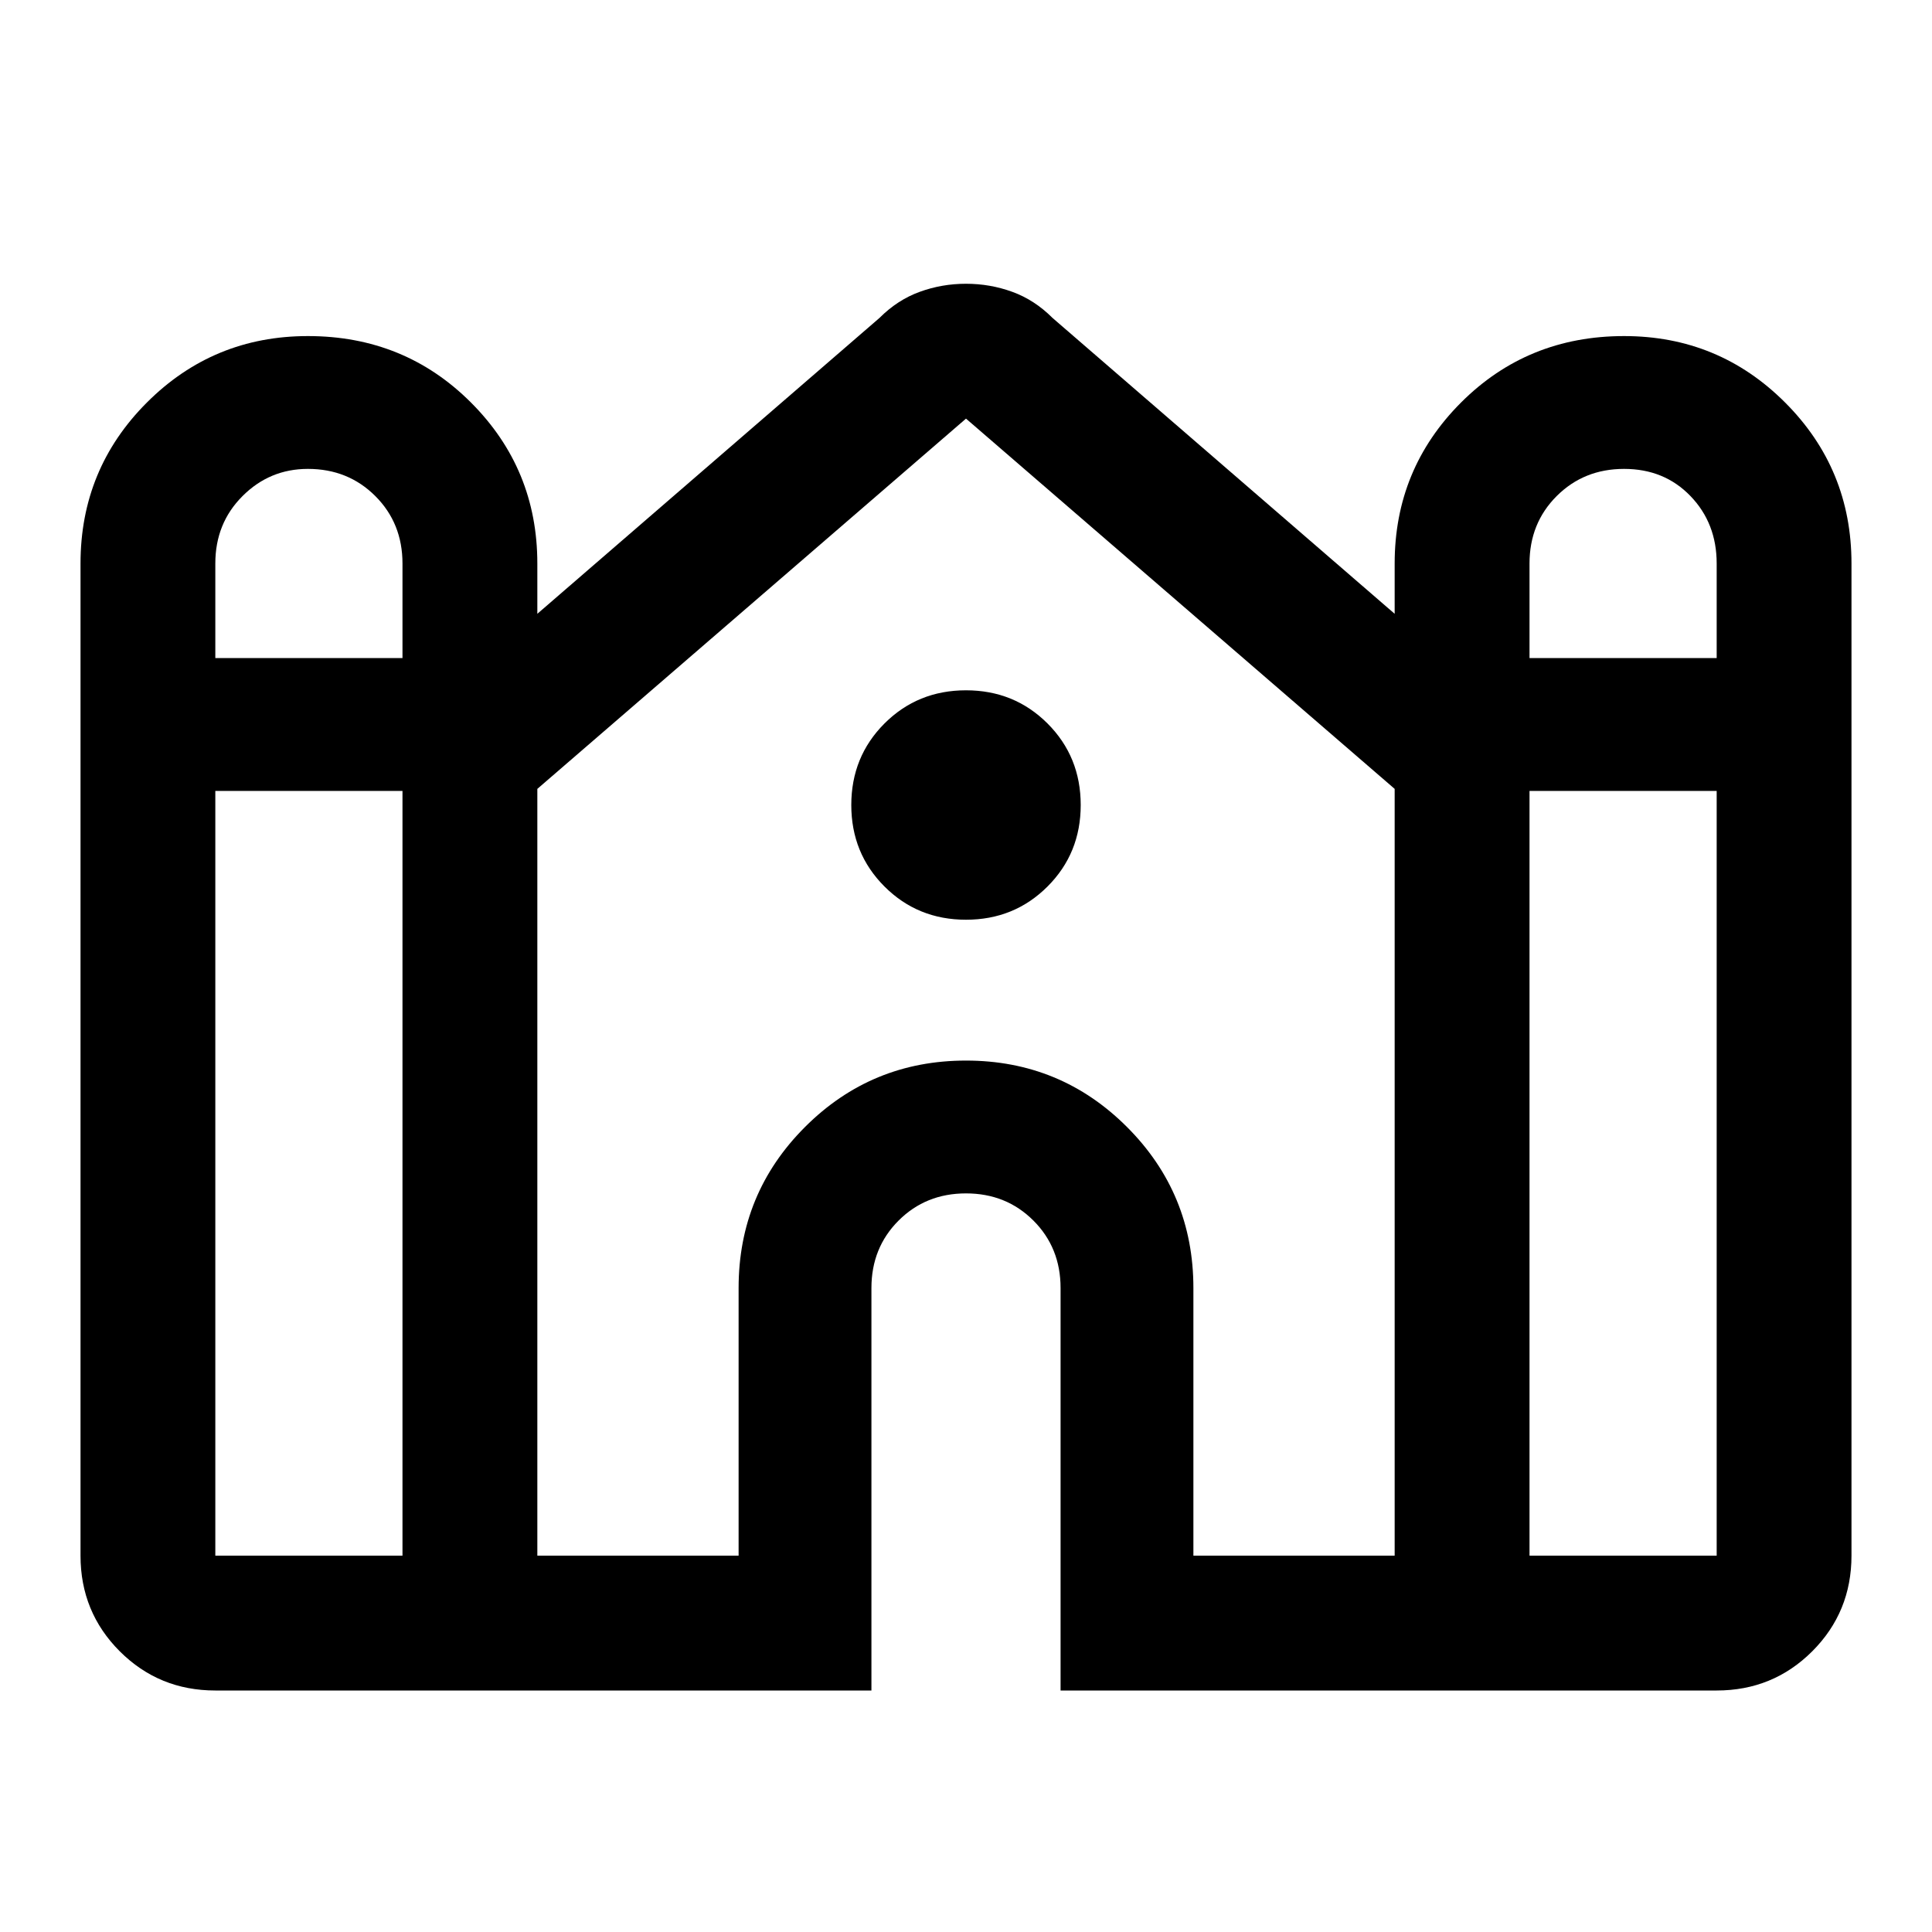 <svg xmlns="http://www.w3.org/2000/svg" height="40" width="40"><path d="M4.458 35q-1.166 0-1.979-.812-.812-.813-.812-1.98V11.667q0-1.959 1.375-3.334t3.333-1.375q2 0 3.375 1.375t1.375 3.334v1.041l7.083-6.125q.375-.375.834-.541.458-.167.958-.167.5 0 .958.167.459.166.834.541l7.083 6.125v-1.041q0-1.959 1.375-3.334t3.375-1.375q1.958 0 3.333 1.375 1.375 1.375 1.375 3.334v20.541q0 1.167-.812 1.98-.813.812-1.979.812H21.958v-8.333q0-.834-.562-1.396-.563-.563-1.396-.563t-1.396.563q-.562.562-.562 1.396V35Zm27.209-21.375h3.875v-1.958q0-.834-.542-1.396-.542-.563-1.375-.563t-1.396.563q-.562.562-.562 1.396Zm-27.209 0h3.875v-1.958q0-.834-.562-1.396-.563-.563-1.396-.563-.792 0-1.354.563-.563.562-.563 1.396Zm0 18.583h3.875V16.375H4.458v15.833Zm6.667 0h4.167v-5.541q0-1.959 1.375-3.334T20 21.958q1.958 0 3.333 1.375 1.375 1.375 1.375 3.334v5.541h4.167V16.333v.021-.021L20 8.667v-.021.021l-8.875 7.666v.021-.021Zm20.542 0h3.875V16.375h-3.875ZM20 19.042q-1 0-1.688-.688-.687-.687-.687-1.687t.687-1.688Q19 14.292 20 14.292t1.688.687q.687.688.687 1.688t-.687 1.687q-.688.688-1.688.688Z"/></svg>